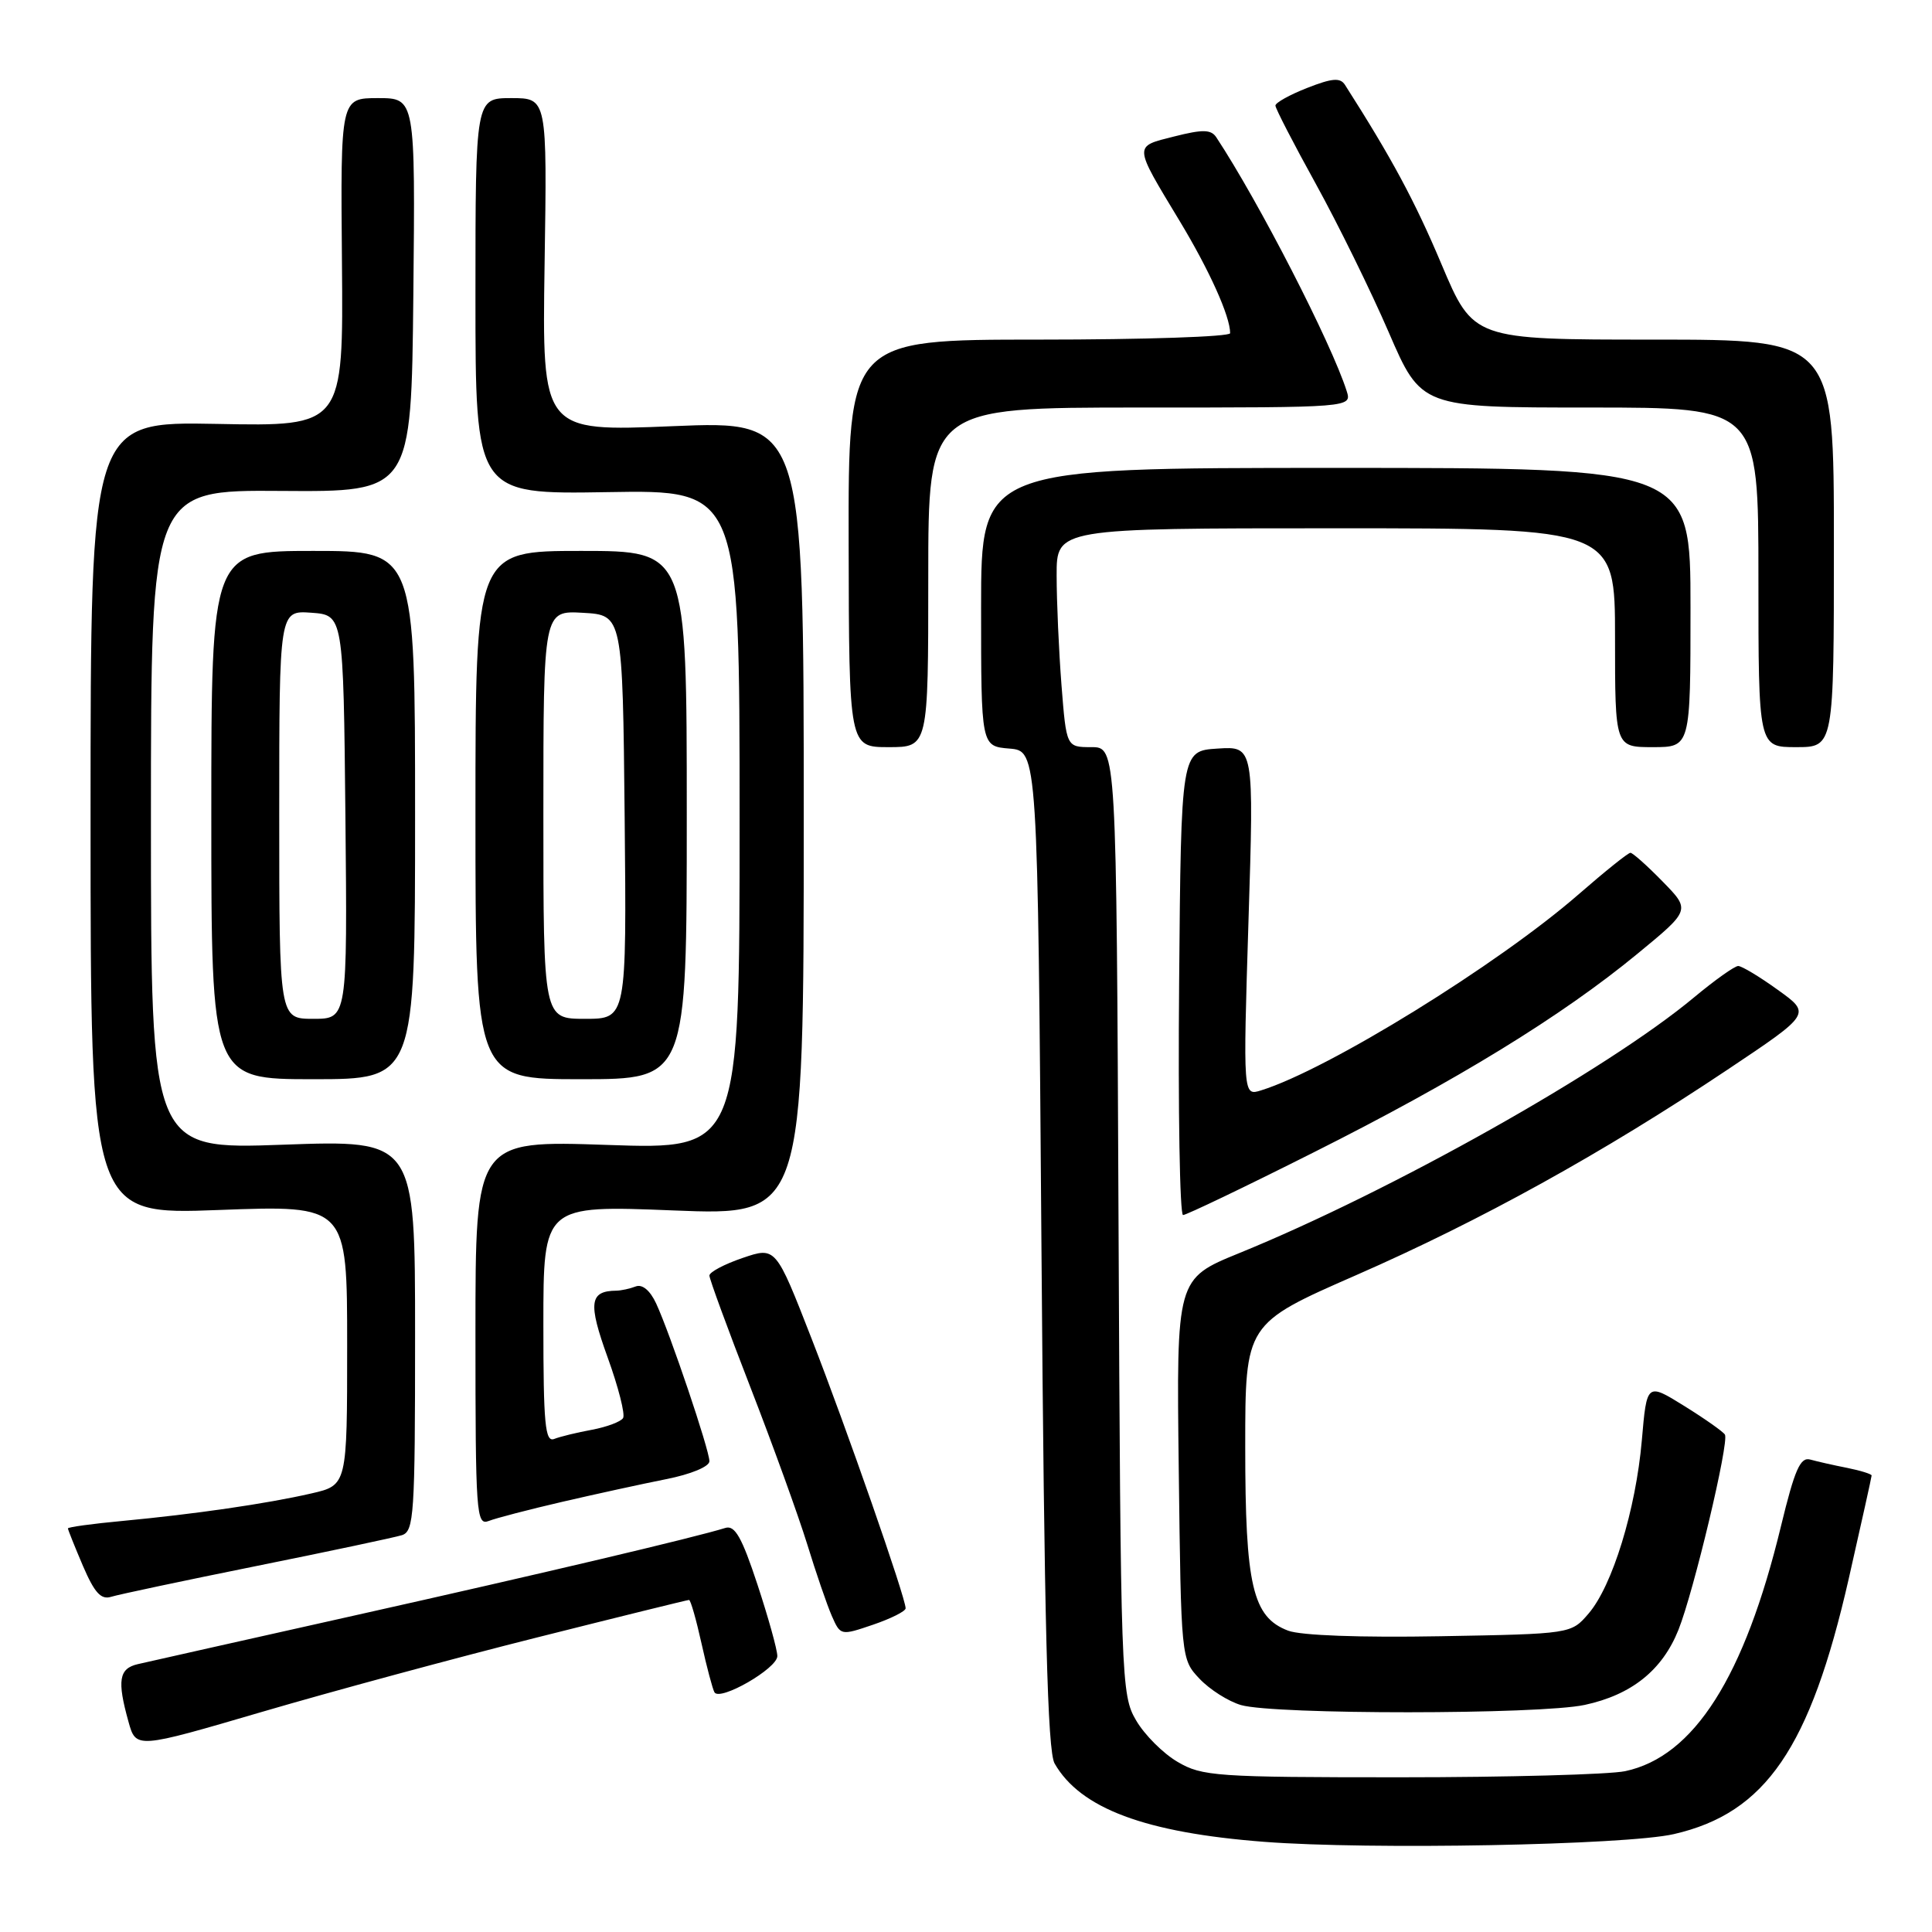 <?xml version="1.0" encoding="UTF-8" standalone="no"?>
<!DOCTYPE svg PUBLIC "-//W3C//DTD SVG 1.1//EN" "http://www.w3.org/Graphics/SVG/1.1/DTD/svg11.dtd" >
<svg xmlns="http://www.w3.org/2000/svg" xmlns:xlink="http://www.w3.org/1999/xlink" version="1.1" viewBox="0 0 256 256">
 <g >
 <path fill="currentColor"
d=" M 221.79 243.03 C 233.96 240.24 239.85 231.63 244.97 209.18 C 246.63 201.85 248.00 195.70 248.00 195.51 C 248.00 195.32 246.54 194.86 244.75 194.50 C 242.96 194.15 240.77 193.65 239.87 193.40 C 238.55 193.03 237.81 194.71 235.99 202.22 C 231.15 222.22 224.45 232.76 215.34 234.69 C 213.23 235.13 199.80 235.50 185.50 235.50 C 161.15 235.50 159.28 235.37 156.04 233.46 C 154.13 232.35 151.65 229.87 150.54 227.96 C 148.56 224.59 148.49 222.79 148.21 161.75 C 147.93 99.00 147.93 99.00 144.61 99.00 C 141.30 99.00 141.30 99.00 140.65 90.75 C 140.30 86.21 140.01 79.69 140.01 76.25 C 140.00 70.00 140.00 70.00 177.00 70.00 C 214.00 70.00 214.00 70.00 214.00 84.50 C 214.00 99.00 214.00 99.00 219.00 99.00 C 224.00 99.00 224.00 99.00 224.00 80.50 C 224.00 62.00 224.00 62.00 177.00 62.00 C 130.00 62.00 130.00 62.00 130.00 80.44 C 130.00 98.88 130.00 98.88 133.75 99.19 C 137.50 99.50 137.50 99.50 138.00 165.50 C 138.38 215.52 138.80 232.03 139.74 233.67 C 143.15 239.63 151.74 242.84 167.49 244.05 C 181.44 245.13 215.42 244.49 221.79 243.03 Z  M 71.21 216.96 C 82.06 214.23 91.10 212.00 91.30 212.00 C 91.51 212.00 92.25 214.59 92.95 217.75 C 93.65 220.91 94.43 223.83 94.67 224.24 C 95.39 225.46 103.00 221.08 103.00 219.44 C 103.00 218.61 101.81 214.34 100.36 209.94 C 98.30 203.69 97.37 202.06 96.11 202.46 C 92.07 203.72 71.84 208.50 47.29 213.99 C 32.56 217.29 19.49 220.22 18.25 220.51 C 15.76 221.09 15.50 222.68 17.02 228.12 C 18.02 231.73 18.02 231.73 34.76 226.82 C 43.97 224.12 60.37 219.68 71.21 216.96 Z  M 209.98 225.91 C 216.18 224.58 220.26 221.32 222.40 215.97 C 224.44 210.86 229.15 191.06 228.56 190.09 C 228.31 189.69 225.88 187.98 223.16 186.29 C 218.21 183.22 218.21 183.22 217.55 190.86 C 216.75 200.05 213.65 210.14 210.49 213.81 C 208.18 216.50 208.18 216.50 190.82 216.81 C 180.26 217.00 172.37 216.71 170.68 216.07 C 165.97 214.28 165.00 210.11 165.00 191.73 C 165.00 175.40 165.00 175.40 179.73 168.95 C 196.19 161.74 212.34 152.81 228.90 141.74 C 239.99 134.33 239.99 134.33 235.58 131.17 C 233.16 129.42 230.79 128.00 230.32 128.00 C 229.85 128.00 227.22 129.87 224.48 132.15 C 212.98 141.74 184.40 157.82 164.19 166.05 C 155.88 169.44 155.88 169.44 156.19 194.64 C 156.50 219.80 156.50 219.85 158.94 222.44 C 160.29 223.87 162.76 225.44 164.44 225.93 C 168.86 227.21 203.98 227.20 209.98 225.91 Z  M 120.00 213.11 C 120.00 211.70 112.15 189.19 107.53 177.35 C 102.79 165.19 102.79 165.19 98.39 166.69 C 95.98 167.51 94.00 168.56 94.00 169.02 C 94.00 169.47 96.44 176.12 99.42 183.79 C 102.40 191.46 105.79 200.84 106.96 204.62 C 108.12 208.40 109.59 212.68 110.22 214.12 C 111.37 216.73 111.40 216.74 115.69 215.28 C 118.06 214.47 120.00 213.50 120.00 213.11 Z  M 34.00 207.50 C 43.62 205.56 52.29 203.72 53.25 203.42 C 54.86 202.91 55.00 200.75 55.00 176.96 C 55.00 151.05 55.00 151.05 37.50 151.68 C 20.00 152.31 20.00 152.31 20.00 108.62 C 20.00 64.92 20.00 64.92 37.25 65.05 C 54.50 65.18 54.50 65.18 54.77 39.09 C 55.03 13.00 55.03 13.00 50.08 13.00 C 45.12 13.00 45.12 13.00 45.31 34.75 C 45.50 56.50 45.50 56.50 28.75 56.17 C 12.00 55.85 12.00 55.85 12.00 108.41 C 12.00 160.97 12.00 160.97 29.00 160.33 C 46.00 159.69 46.00 159.69 46.00 178.24 C 46.00 196.80 46.00 196.80 41.25 197.89 C 35.34 199.25 25.72 200.64 16.25 201.53 C 12.26 201.90 9.00 202.35 9.00 202.52 C 9.00 202.69 9.90 204.93 10.99 207.49 C 12.53 211.07 13.39 212.01 14.74 211.58 C 15.71 211.28 24.38 209.44 34.00 207.50 Z  M 74.50 199.00 C 78.90 197.98 85.09 196.63 88.25 196.00 C 91.55 195.35 94.00 194.33 94.00 193.62 C 94.00 192.12 88.77 176.64 86.94 172.71 C 86.14 170.99 85.11 170.13 84.24 170.46 C 83.47 170.76 82.31 171.01 81.67 171.02 C 78.11 171.06 77.90 172.62 80.51 179.85 C 81.94 183.79 82.86 187.42 82.56 187.90 C 82.27 188.38 80.41 189.08 78.44 189.45 C 76.47 189.81 74.21 190.36 73.43 190.67 C 72.23 191.13 72.00 188.70 72.00 175.46 C 72.00 159.70 72.00 159.70 89.25 160.39 C 106.50 161.08 106.50 161.08 106.50 108.42 C 106.50 55.75 106.50 55.75 89.16 56.47 C 71.83 57.19 71.83 57.19 72.16 35.09 C 72.50 13.00 72.50 13.00 67.75 13.00 C 63.00 13.00 63.00 13.00 63.00 39.25 C 63.00 65.50 63.00 65.50 80.50 65.21 C 98.00 64.91 98.00 64.91 98.00 108.61 C 98.00 152.31 98.00 152.31 80.50 151.71 C 63.00 151.11 63.00 151.11 63.00 176.66 C 63.00 200.59 63.11 202.17 64.75 201.54 C 65.71 201.16 70.10 200.02 74.50 199.00 Z  M 174.02 152.72 C 192.97 143.21 206.92 134.66 216.97 126.38 C 224.01 120.59 224.01 120.59 220.30 116.80 C 218.26 114.71 216.34 113.00 216.04 113.00 C 215.73 113.00 212.66 115.47 209.20 118.48 C 198.53 127.79 175.96 141.73 167.10 144.48 C 164.71 145.23 164.71 145.23 165.43 122.06 C 166.16 98.88 166.16 98.88 161.33 99.19 C 156.50 99.50 156.50 99.50 156.24 130.25 C 156.09 147.16 156.33 161.00 156.76 161.00 C 157.19 161.00 164.96 157.28 174.02 152.72 Z  M 55.00 108.00 C 55.00 73.00 55.00 73.00 41.50 73.00 C 28.00 73.00 28.00 73.00 28.00 108.00 C 28.00 143.00 28.00 143.00 41.50 143.00 C 55.00 143.00 55.00 143.00 55.00 108.00 Z  M 91.00 108.00 C 91.00 73.00 91.00 73.00 77.00 73.00 C 63.00 73.00 63.00 73.00 63.00 108.00 C 63.00 143.00 63.00 143.00 77.00 143.00 C 91.00 143.00 91.00 143.00 91.00 108.00 Z  M 123.00 76.50 C 123.00 54.00 123.00 54.00 151.07 54.00 C 179.13 54.00 179.13 54.00 178.44 51.81 C 176.43 45.49 166.80 26.73 161.17 18.20 C 160.48 17.15 159.39 17.12 155.60 18.08 C 150.17 19.45 150.15 19.07 156.32 29.30 C 160.26 35.83 163.00 41.91 163.00 44.15 C 163.00 44.62 151.62 45.00 137.70 45.00 C 112.40 45.00 112.40 45.00 112.45 72.00 C 112.50 99.00 112.50 99.00 117.75 99.00 C 123.00 99.00 123.00 99.00 123.00 76.50 Z  M 243.00 72.00 C 243.00 45.00 243.00 45.00 219.11 45.00 C 195.22 45.00 195.22 45.00 191.00 35.00 C 187.47 26.63 184.41 20.94 178.22 11.25 C 177.59 10.26 176.52 10.35 173.21 11.65 C 170.89 12.56 169.00 13.61 169.00 13.99 C 169.00 14.37 171.41 19.04 174.35 24.36 C 177.29 29.69 181.64 38.54 184.01 44.02 C 188.32 54.00 188.32 54.00 210.66 54.00 C 233.00 54.00 233.00 54.00 233.00 76.50 C 233.00 99.00 233.00 99.00 238.00 99.00 C 243.00 99.00 243.00 99.00 243.00 72.00 Z  M 37.00 107.94 C 37.00 80.89 37.00 80.89 41.25 81.19 C 45.50 81.50 45.50 81.50 45.77 108.25 C 46.03 135.00 46.03 135.00 41.52 135.00 C 37.00 135.00 37.00 135.00 37.00 107.94 Z  M 72.00 107.95 C 72.00 80.90 72.00 80.90 77.25 81.20 C 82.50 81.50 82.50 81.50 82.77 108.25 C 83.03 135.00 83.03 135.00 77.52 135.00 C 72.00 135.00 72.00 135.00 72.00 107.95 Z "/>
</g>
</svg>